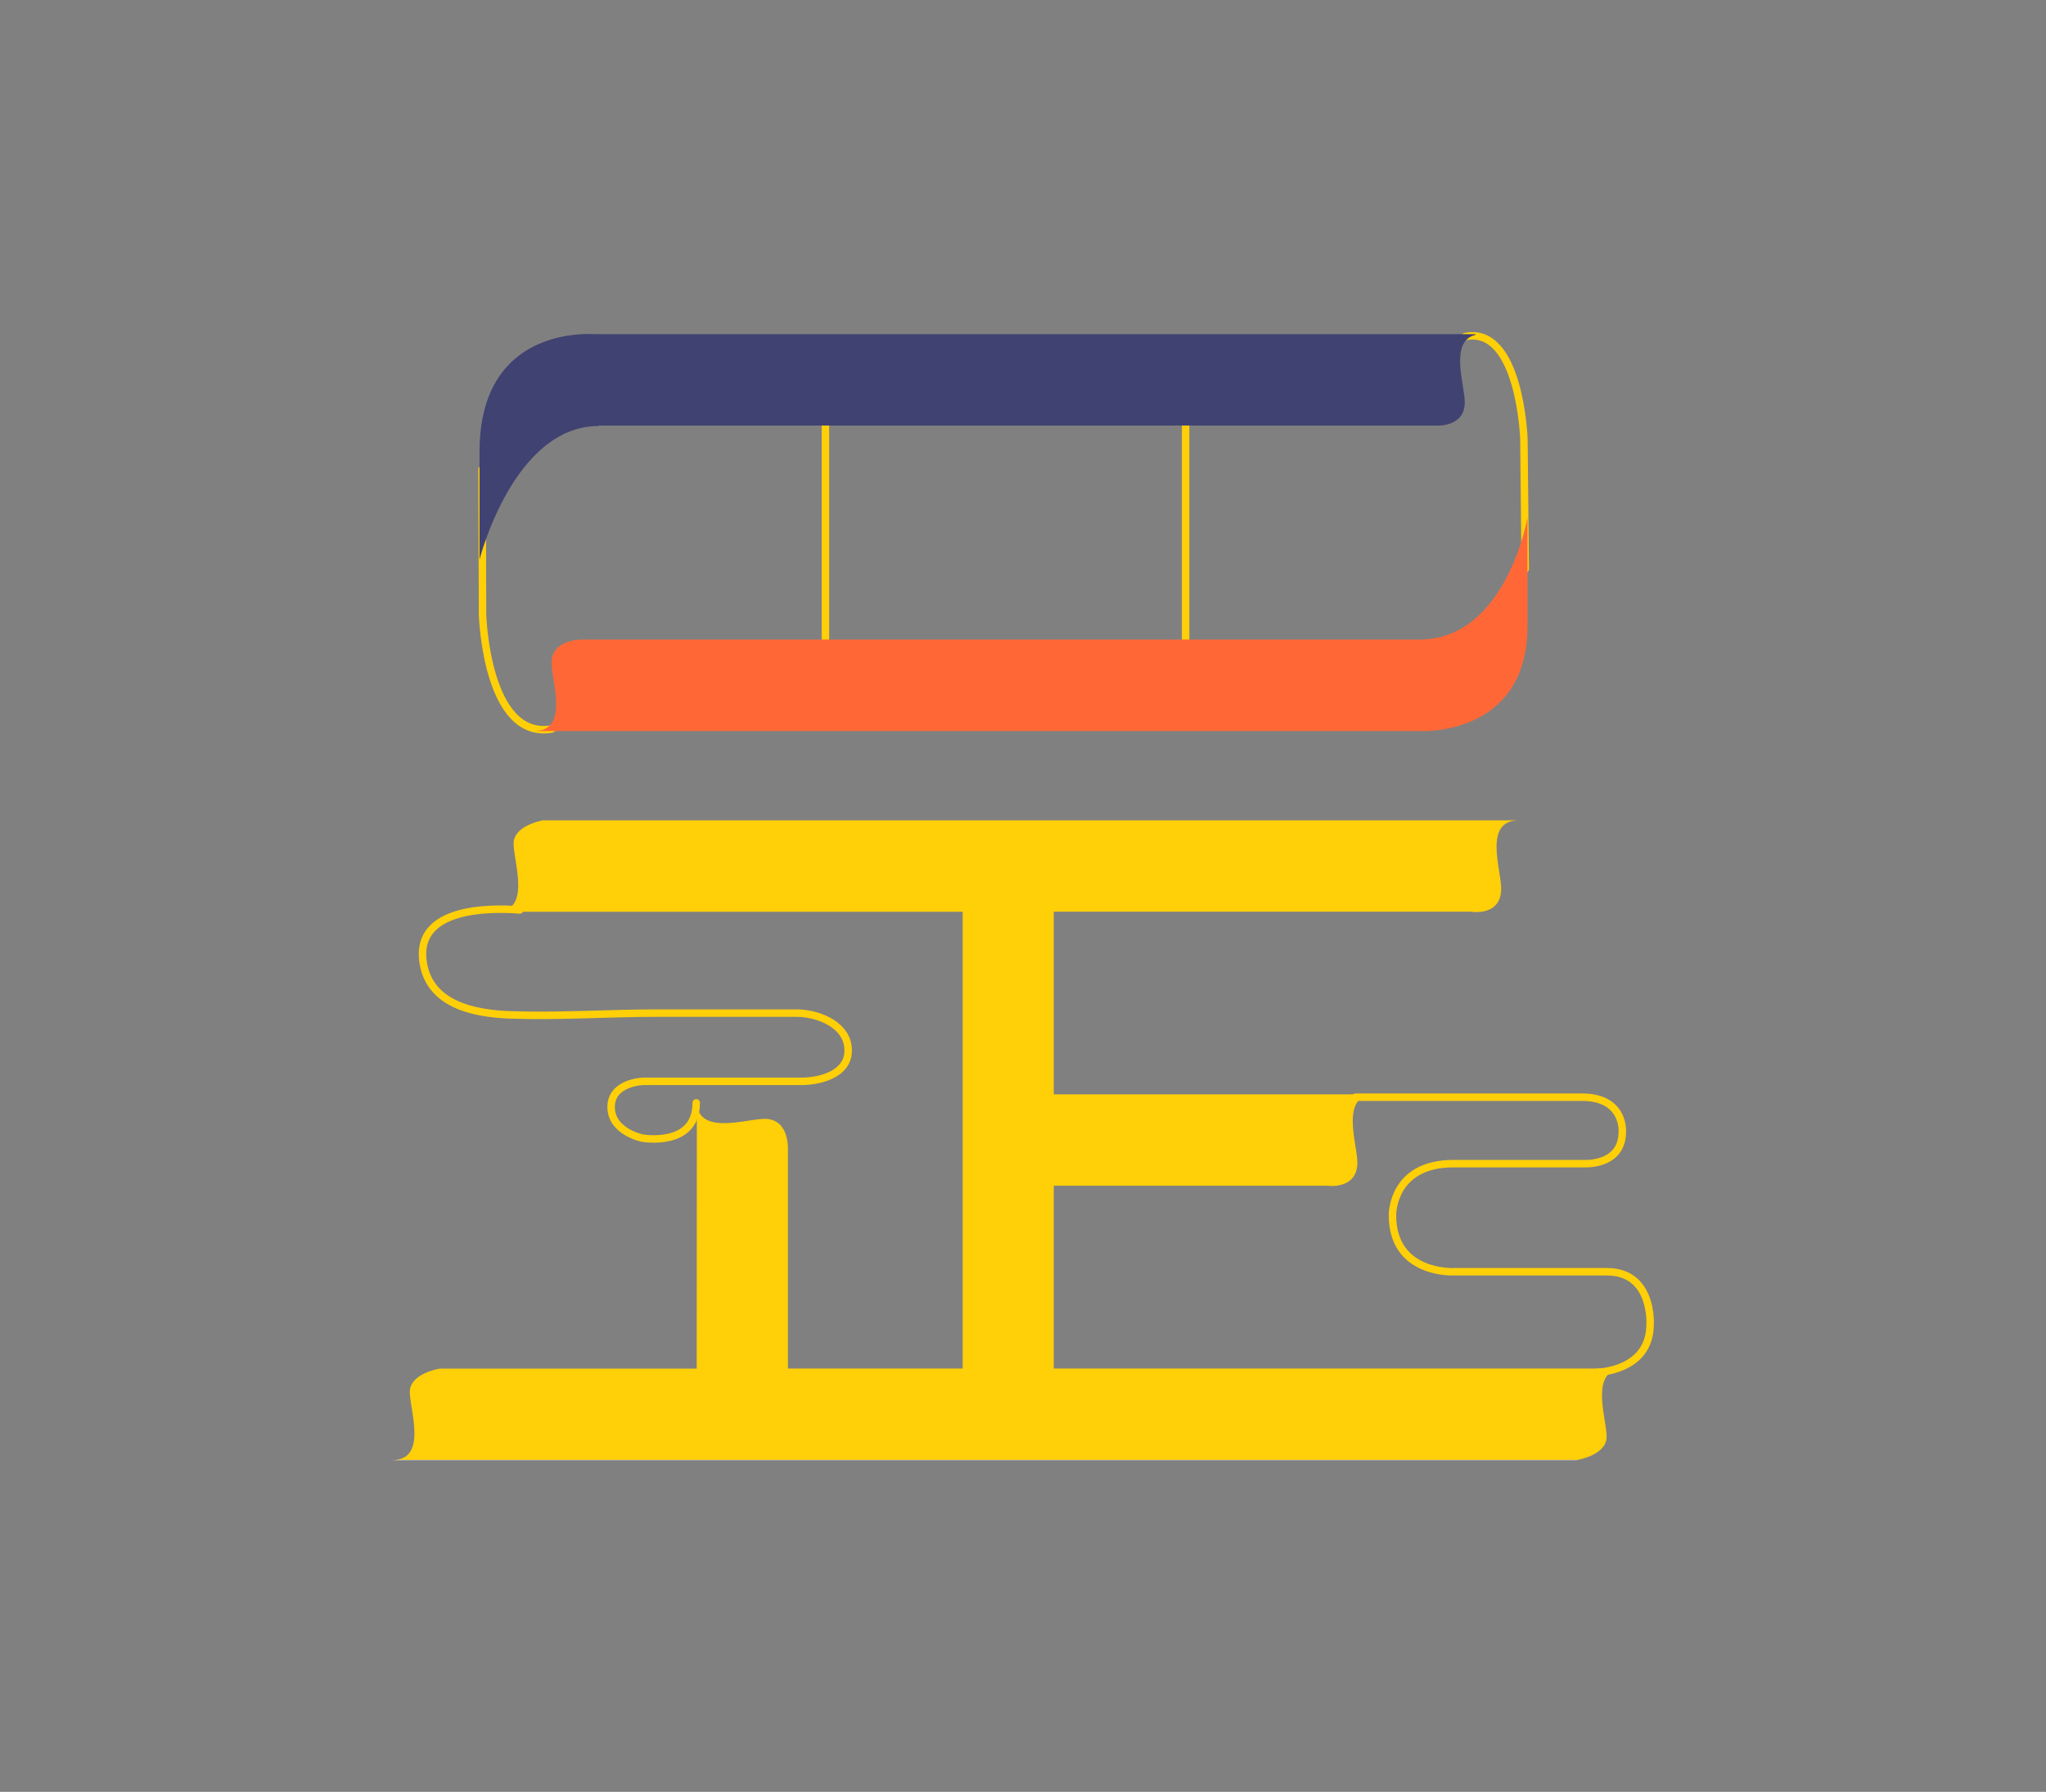 <?xml version="1.0" encoding="UTF-8"?>
<svg id="bottom02" xmlns="http://www.w3.org/2000/svg" viewBox="0 0 137 120">
  <rect x="0" y="0" width="137" height="120" fill="#808080" stroke="none"/>
  <defs>
    <style>
      <!-- .cls-1 {
        fill: #ffcf08;
      }

      .cls-2 {
        fill: #ff6836;
      }

      .cls-3 {
        fill: #2aaeb3;
      }

      .stroke-width stroke-linecap stroke-color-4 {
        fill: none;
        stroke: #ffcf08;
        stroke-linecap: round;
        stroke-linejoin: round;
        stroke-width: .5px;
      } -->
      .stroke-width {
        stroke-width: .5px;
      }

      .stroke-linecap{
        stroke-linecap: round;
      }

      .stroke-color-1 {
        stroke: #ff6836;
      }

      .stroke-color-2 {
        stroke: #2aaeb3;
      }

      .stroke-color-3 {
        stroke: #404272;
      }

      .stroke-color-4 {
        stroke: #ffcf08;
      }
    </style>
    <linearGradient id="color-1" gradientTransform="rotate(90)">
      <stop offset="0%" stop-color="#ff6836" />
      <stop offset="100%" stop-color="#ff6836" />
      <stop offset="100%" stop-color="white" />
    </linearGradient>
    <linearGradient id="color-2" gradientTransform="rotate(90)">
      <stop offset="0%" stop-color="#2aaeb3" />
      <stop offset="100%" stop-color="#2aaeb3" />
      <stop offset="100%" stop-color="white" />
    </linearGradient>
    <linearGradient id="color-3" gradientTransform="rotate(90)">
      <stop offset="0%" stop-color="#404272" />
      <stop offset="100%" stop-color="#404272" />
      <stop offset="100%" stop-color="white" />
    </linearGradient>
    <linearGradient id="color-4" gradientTransform="rotate(90)">
      <stop offset="0%" stop-color="#ffcf08" />
      <stop offset="100%" stop-color="#ffcf08" />
      <stop offset="100%" stop-color="white" />
    </linearGradient>      
  </defs>
  <path class="stroke-width stroke-linecap stroke-color-4" d="m55.27,28.05v16.11" fill="none"/>
  <path class="stroke-width stroke-linecap stroke-color-4" d="m79.39,28.05v16.11" fill="none"/>
  <path class="stroke-width stroke-linecap stroke-color-4" d="m32.28,31.44l.03,9.71s.24,8.44,4.65,7.67" fill="none"/>
  <path class="stroke-width stroke-linecap stroke-color-4" d="m102.13,38.11l-.09-8.72s-.26-7.58-3.93-6.85" fill="none"/>
  <path class="stroke-width stroke-linecap stroke-color-4" d="m106.98,91.9s3.51-.07,3.51-3.21c0,0,.22-3.52-2.89-3.52h-10.27s-4.09.2-4.09-3.78c0,0-.07-3.46,4.09-3.46h8.72s2.58.18,2.58-2.14c0,0,.17-2.31-2.7-2.31h-15.16" fill="none"/>
  <path class="stroke-width stroke-linecap stroke-color-4" d="m34.8,60.94c-2.29-.18-6.85-.06-6.49,3.32.32,3.01,3.4,3.63,5.92,3.71,3.23.11,6.5-.12,9.73-.12h9.4c1.3,0,3.15.67,3.4,2.13.32,1.86-1.7,2.44-3.13,2.44h-10.57s-2.14.06-2.14,1.72,2.09,2.08,2.09,2.08c0,0,3.61.64,3.61-2.36" fill="none"/>
  <path class="color-3" d="m98.79,22.38h-58.87c-.19-.01-.53-.02-.96,0h-.03c-2.21.13-6.82,1.19-6.82,7.86v7.23s2.26-8.94,7.98-8.94v-.03h55.99s2,.18,2-1.56c0-1.15-1.05-4.08.71-4.51.03,0,.03-.05,0-.05Z" fill="url(#color-3)"/>
  <path class="color-4" d="m108.76,91.65h-38.2v-12.24h18.33s2,.29,2-1.56c0-1.25-1.22-4.56,1.18-4.56h-21.51v-12.23h27.96s2,.34,2-1.56c0-1.25-1.22-4.56,1.18-4.56H36.33c-.31.07-1.94.43-1.94,1.56,0,1.25,1.22,4.56-1.18,4.56h31.25v30.59h-11.7v-14.73c0-.12.04-1.99-1.56-1.99-1.2,0-4.33,1.1-4.54-.99,0,0,0,.2,0,.21v2.78s-.01,14.73-.01,14.73h-17.22c-.07.01-1.99.34-1.99,1.56s1.22,4.56-1.18,4.56h79.32s2-.31,2-1.56-1.22-4.56,1.18-4.56h0Z" fill="url(#color-4)"/>
  <path class="color-1" d="m95.18,42.83h-56.25s-2-.02-2,1.57c0,1.25,1.22,4.56-1.18,4.56h59.3s7.23.43,7.23-7.05v-7.23s-1.41,8.04-7.11,8.15Z" fill="url(#color-1)"/>
</svg>